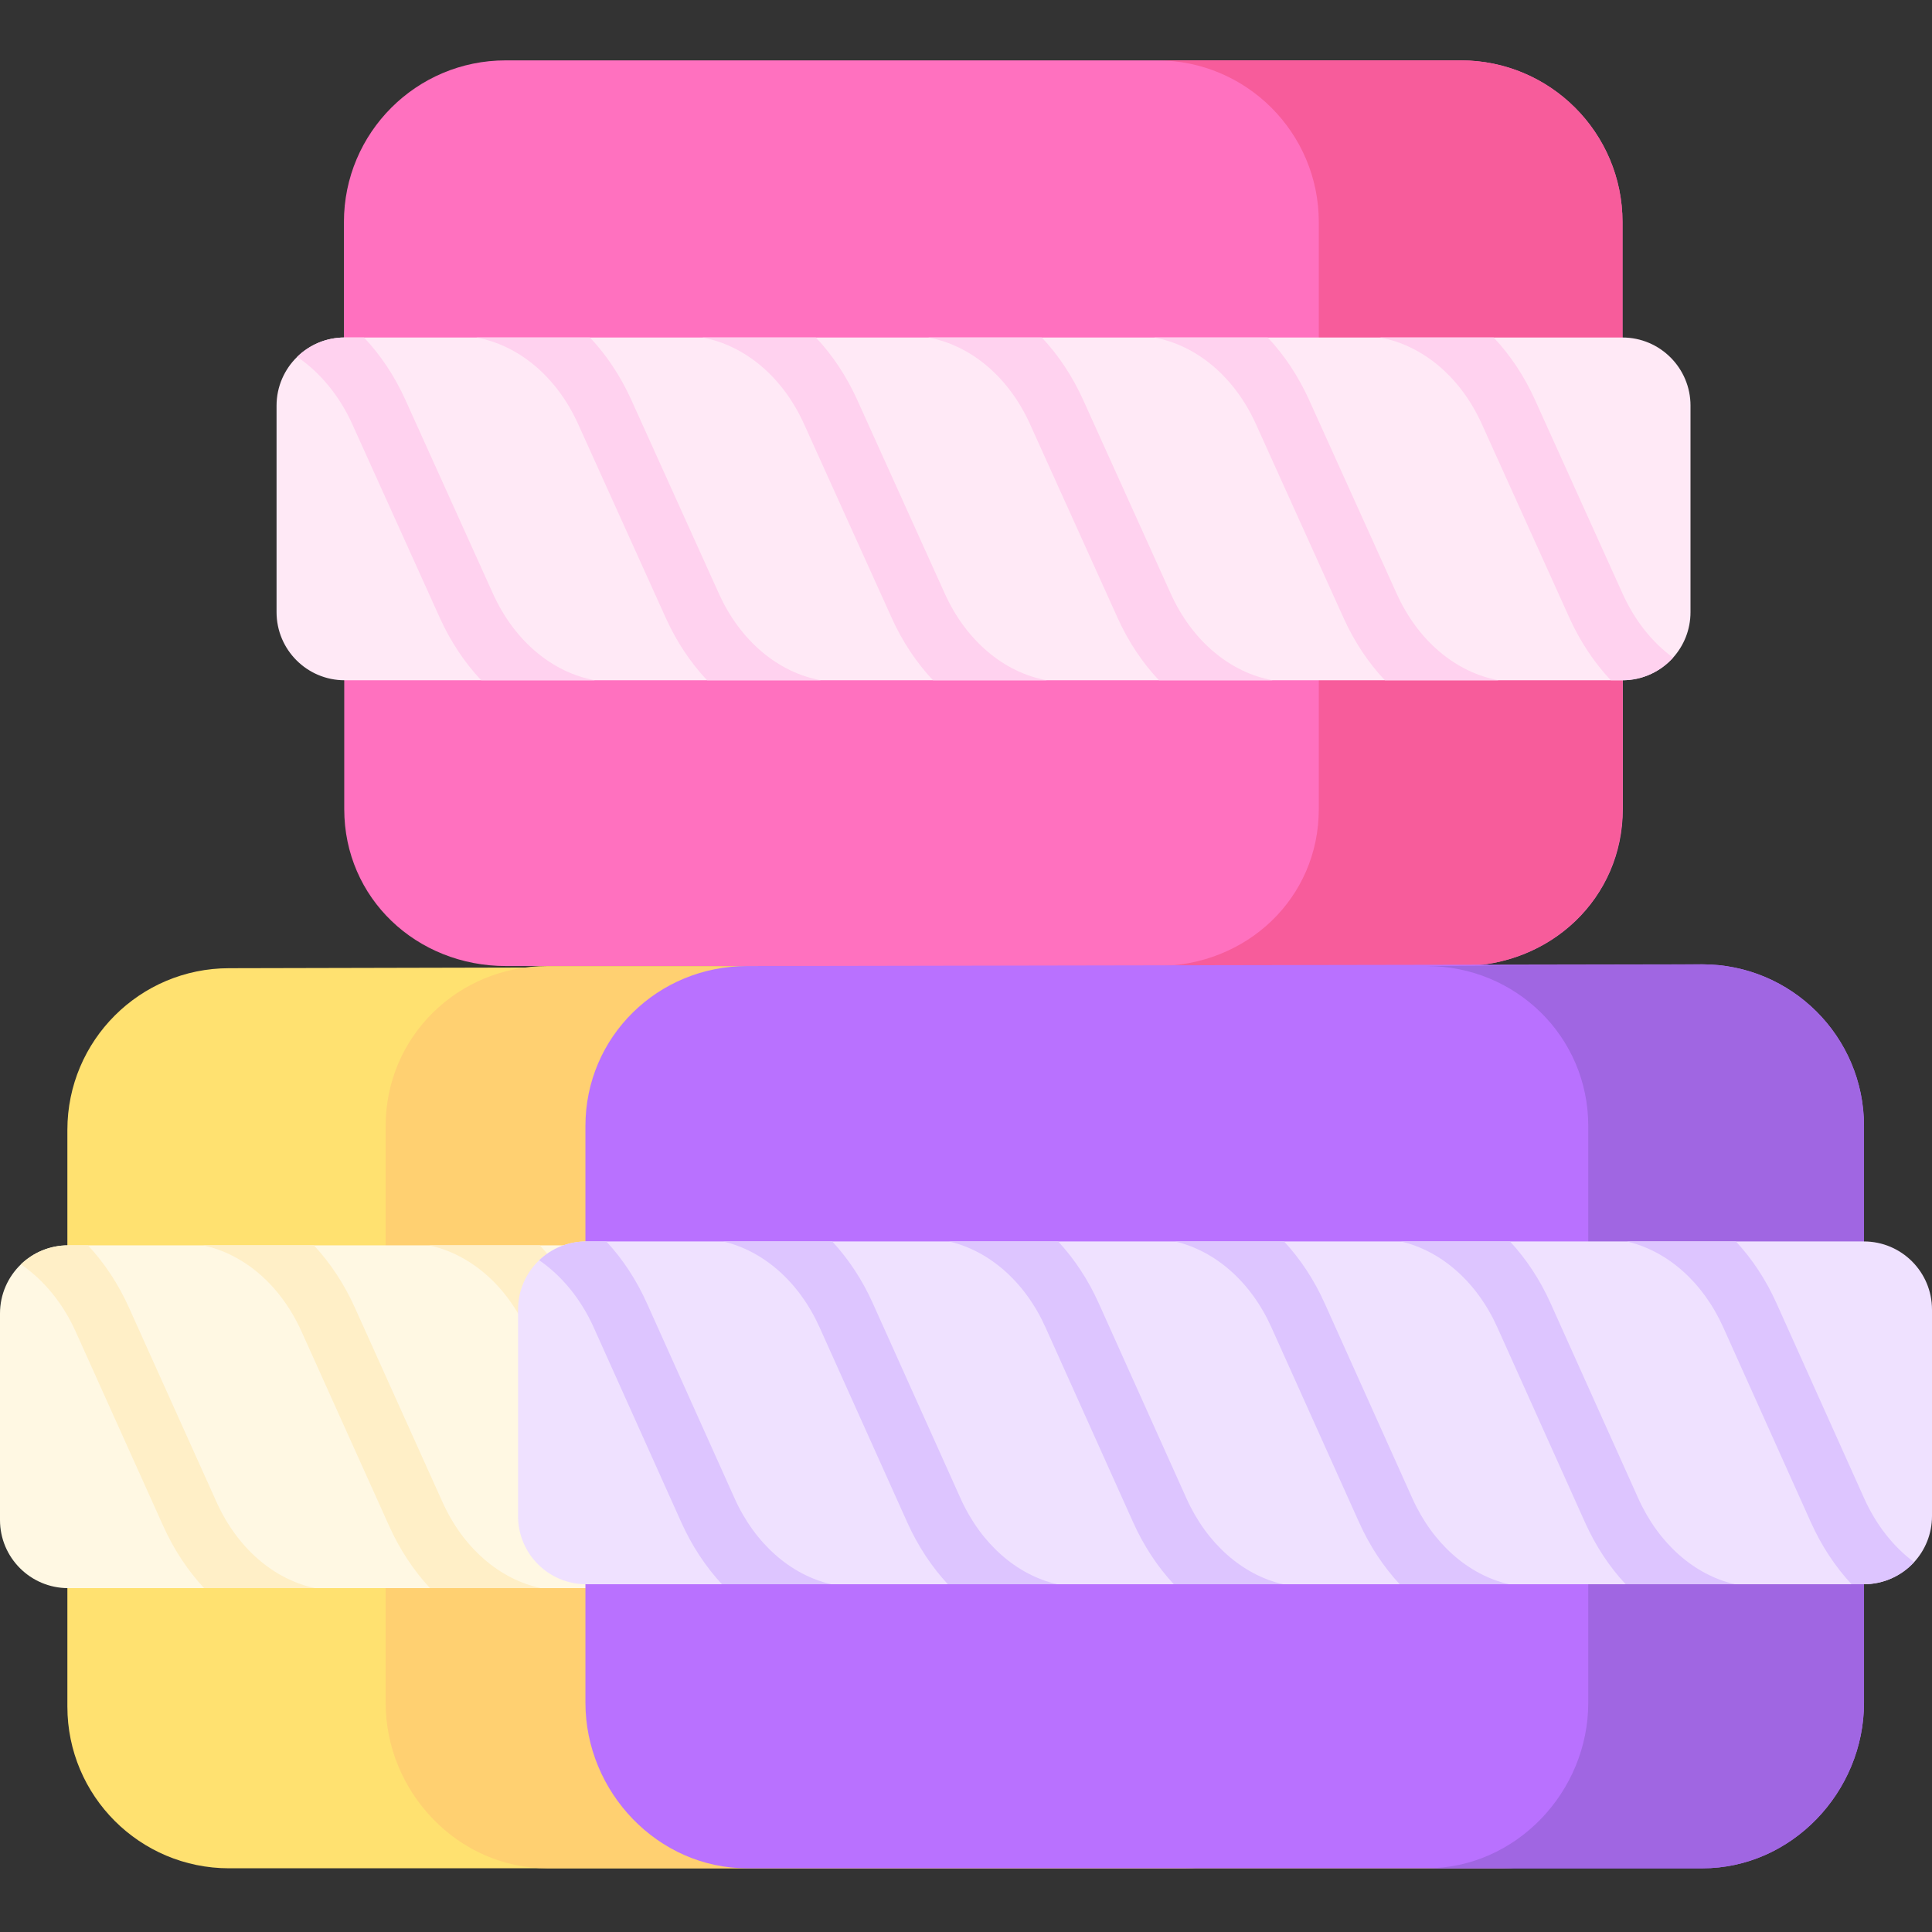 <svg height="512pt" viewBox="0 -16 512 512" width="512pt" xmlns="http://www.w3.org/2000/svg"><rect x="0" y="-16" width="512" height="512" fill="#333333" stroke="none"/><path d="m429.98 75.129h-338.836v-32.27c0-23.672 19.191-42.859 42.859-42.859h253.117c23.668 0 42.859 19.188 42.859 42.859zm0 0" fill="#ff71bf"/><path d="m91.227 153.406h338.836v45.004c0 23.668-19.188 41.602-42.859 41.602h-253.117c-23.672 0-42.859-17.934-42.859-41.602zm0 0" fill="#ff71bf"/><path d="m387.121 0h-80.48c23.668 0 42.855 19.188 42.855 42.855v32.273h80.484v-32.27c0-23.672-19.188-42.859-42.859-42.859zm0 0" fill="#f75c9b"/><path d="m349.496 163.406v35.004c0 23.672-19.188 41.602-42.855 41.602h80.48c23.672 0 42.859-17.93 42.859-41.602v-35.004zm0 0" fill="#f75c9b"/><path d="m448 91.504v54.719c0 4.637-1.742 8.859-4.613 12.059-3.305 3.684-8.105 5.996-13.441 5.996h-338.602c-9.973 0-18.055-8.082-18.055-18.055v-54.719c0-5.066 2.098-9.66 5.465-12.934 3.25-3.18 7.688-5.129 12.59-5.129h338.602c9.973-.004 18.055 8.09 18.055 18.062zm0 0" fill="#ffe9f6"/><g fill="#ffd2ef"><path d="m157.656 164.277h-30.133c-4.375-4.656-8.102-10.219-10.961-16.535l-23.227-51.387c-3.375-7.445-8.484-13.656-14.586-17.785 3.254-3.18 7.691-5.133 12.594-5.133h5.121c4.426 4.688 8.133 10.25 10.973 16.539l23.223 51.387c5.648 12.469 15.684 20.859 26.996 22.914zm0 0"/><path d="m217.527 164.277h-30.141c-4.379-4.656-8.105-10.219-10.953-16.535l-23.227-51.375c-5.645-12.48-15.68-20.875-26.992-22.93h30.133c4.387 4.656 8.102 10.23 10.961 16.547l23.227 51.379c5.645 12.469 15.68 20.859 26.992 22.914zm0 0"/><path d="m277.398 164.277h-30.141c-4.379-4.656-8.105-10.219-10.953-16.535l-23.227-51.375c-5.645-12.48-15.68-20.875-26.992-22.93h30.133c4.387 4.656 8.102 10.23 10.961 16.547l23.227 51.379c5.645 12.469 15.68 20.859 26.992 22.914zm0 0"/><path d="m337.27 164.277h-30.141c-4.379-4.656-8.105-10.219-10.953-16.535l-23.227-51.375c-5.645-12.48-15.68-20.875-26.992-22.93h30.133c4.387 4.656 8.102 10.23 10.961 16.547l23.227 51.379c5.645 12.469 15.68 20.859 26.992 22.914zm0 0"/><path d="m397.141 164.277h-30.141c-4.379-4.656-8.105-10.219-10.953-16.535l-23.227-51.375c-5.645-12.48-15.68-20.875-26.992-22.93h30.133c4.387 4.656 8.102 10.23 10.961 16.547l23.227 51.379c5.645 12.469 15.68 20.859 26.992 22.914zm0 0"/><path d="m443.387 158.281c-3.305 3.684-8.105 5.996-13.441 5.996h-3.066c-4.418-4.695-8.121-10.262-10.961-16.523l-23.227-51.398c-5.645-12.469-15.68-20.863-26.992-22.914h30.141c4.379 4.652 8.102 10.219 10.953 16.535l23.227 51.387c3.188 7.039 7.77 12.84 13.367 16.918zm0 0"/></g><path d="m356.688 315.715h-338.832v-32.27c0-23.672 19.188-42.859 42.855-42.859l253.121-.574c23.668 0 42.855 19.762 42.855 43.434zm0 0" fill="#ffe170"/><path d="m17.855 403.992h338.832v32.27c0 23.668-19.188 42.855-42.855 42.855h-253.117c-23.672 0-42.859-19.188-42.859-42.855zm0 0" fill="#ffe170"/><path d="m441.027 314.684h-338.832v-32.273c0-23.668 19.188-42.398 42.855-42.398h253.121c23.668 0 42.855 18.73 42.855 42.398zm0 0" fill="#ffd071"/><path d="m102.195 402.961h338.832v32.27c0 23.668-19.188 43.891-42.855 43.891h-253.121c-23.668 0-42.855-20.223-42.855-43.891zm0 0" fill="#ffd071"/><path d="m374.711 332.094v54.719c0 9.973-8.082 18.055-18.055 18.055h-338.602c-9.973 0-18.055-8.082-18.055-18.055v-54.719c0-5.121 2.129-9.734 5.543-13.027 3.242-3.117 7.648-5.039 12.512-5.039h338.602c9.973 0 18.055 8.082 18.055 18.066zm0 0" fill="#fff8e3"/><path d="m83.457 404.867h-29.367c-4.324-4.645-8-10.18-10.828-16.453l-23.227-51.574c-3.344-7.441-8.434-13.645-14.492-17.773 3.238-3.117 7.648-5.039 12.512-5.039h5.254c4.375 4.676 8.031 10.211 10.848 16.457l23.227 51.57c5.492 12.18 15.133 20.48 26.074 22.812zm0 0" fill="#ffefc7"/><path d="m143.328 404.867h-29.367c-4.324-4.645-8-10.18-10.828-16.453l-23.227-51.562c-5.492-12.191-15.133-20.488-26.074-22.824h29.359c4.324 4.648 8.008 10.191 10.836 16.465l23.227 51.551c5.492 12.191 15.133 20.492 26.074 22.824zm0 0" fill="#ffefc7"/><path d="m203.199 404.867h-29.367c-4.324-4.645-8-10.18-10.828-16.453l-23.227-51.562c-5.492-12.191-15.133-20.488-26.074-22.824h29.355c4.324 4.648 8.012 10.191 10.84 16.465l23.227 51.551c5.492 12.191 15.133 20.492 26.074 22.824zm0 0" fill="#ffefc7"/><path d="m451.121 239.555c23.668 0 42.859 19.188 42.859 42.855v32.273h-338.836v-32.273c0-23.668 19.191-42.398 42.859-42.398" fill="#b971ff"/><path d="m155.145 402.961h338.836v32.27c0 23.668-19.188 43.891-42.859 43.891h-253.117c-23.668 0-42.859-20.223-42.859-43.891zm0 0" fill="#b971ff"/><path d="m451.121 239.555-73.074.457c23.672 0 42.859 18.73 42.859 42.398v32.273h73.074v-32.273c0-23.668-19.188-42.855-42.859-42.855zm0 0" fill="#a066e2"/><path d="m420.906 402.961v32.27c0 23.668-19.188 43.891-42.855 43.891h73.07c23.672 0 42.859-20.223 42.859-43.891v-32.27zm0 0" fill="#a066e2"/><path d="m512 331.059v54.723c0 4.707-1.805 9-4.746 12.211-3.316 3.594-8.043 5.844-13.309 5.844h-338.602c-9.973 0-18.055-8.082-18.055-18.055v-54.723c0-5.148 2.148-9.793 5.605-13.086 3.242-3.078 7.621-4.977 12.449-4.977h338.602c9.973 0 18.055 8.082 18.055 18.062zm0 0" fill="#efe1ff"/><path d="m220.254 403.836h-28.934c-4.305-4.637-7.961-10.16-10.77-16.406l-23.227-51.684c-3.344-7.422-8.398-13.625-14.43-17.773 3.242-3.078 7.617-4.977 12.449-4.977h5.336c4.348 4.664 7.969 10.176 10.77 16.402l23.227 51.684c5.406 12.016 14.852 20.273 25.578 22.754zm0 0" fill="#ddc5ff"/><path d="m280.125 403.836h-28.934c-4.305-4.637-7.961-10.16-10.77-16.414l-23.227-51.664c-5.406-12.027-14.852-20.285-25.578-22.762h28.934c4.305 4.637 7.961 10.156 10.77 16.414l23.227 51.664c5.406 12.023 14.852 20.281 25.578 22.762zm0 0" fill="#ddc5ff"/><path d="m339.996 403.836h-28.934c-4.305-4.637-7.961-10.16-10.77-16.414l-23.227-51.664c-5.406-12.027-14.852-20.285-25.578-22.762h28.934c4.305 4.637 7.961 10.156 10.77 16.414l23.223 51.664c5.41 12.023 14.855 20.281 25.582 22.762zm0 0" fill="#ddc5ff"/><path d="m399.867 403.836h-28.934c-4.305-4.637-7.961-10.16-10.77-16.414l-23.227-51.664c-5.406-12.027-14.852-20.285-25.578-22.762h28.934c4.305 4.637 7.961 10.156 10.77 16.414l23.223 51.664c5.41 12.023 14.855 20.281 25.582 22.762zm0 0" fill="#ddc5ff"/><path d="m459.738 403.836h-28.934c-4.309-4.637-7.961-10.16-10.77-16.414l-23.227-51.664c-5.406-12.027-14.852-20.285-25.578-22.762h28.934c4.305 4.637 7.961 10.156 10.77 16.414l23.223 51.664c5.41 12.023 14.855 20.281 25.582 22.762zm0 0" fill="#ddc5ff"/><path d="m507.254 397.992c-3.316 3.594-8.043 5.844-13.309 5.844h-3.27c-4.336-4.668-7.973-10.188-10.77-16.402l-23.227-51.688c-5.406-12.016-14.852-20.273-25.578-22.75h28.934c4.305 4.637 7.961 10.156 10.77 16.402l23.223 51.688c3.168 7.016 7.703 12.809 13.227 16.906zm0 0" fill="#ddc5ff"/></svg>